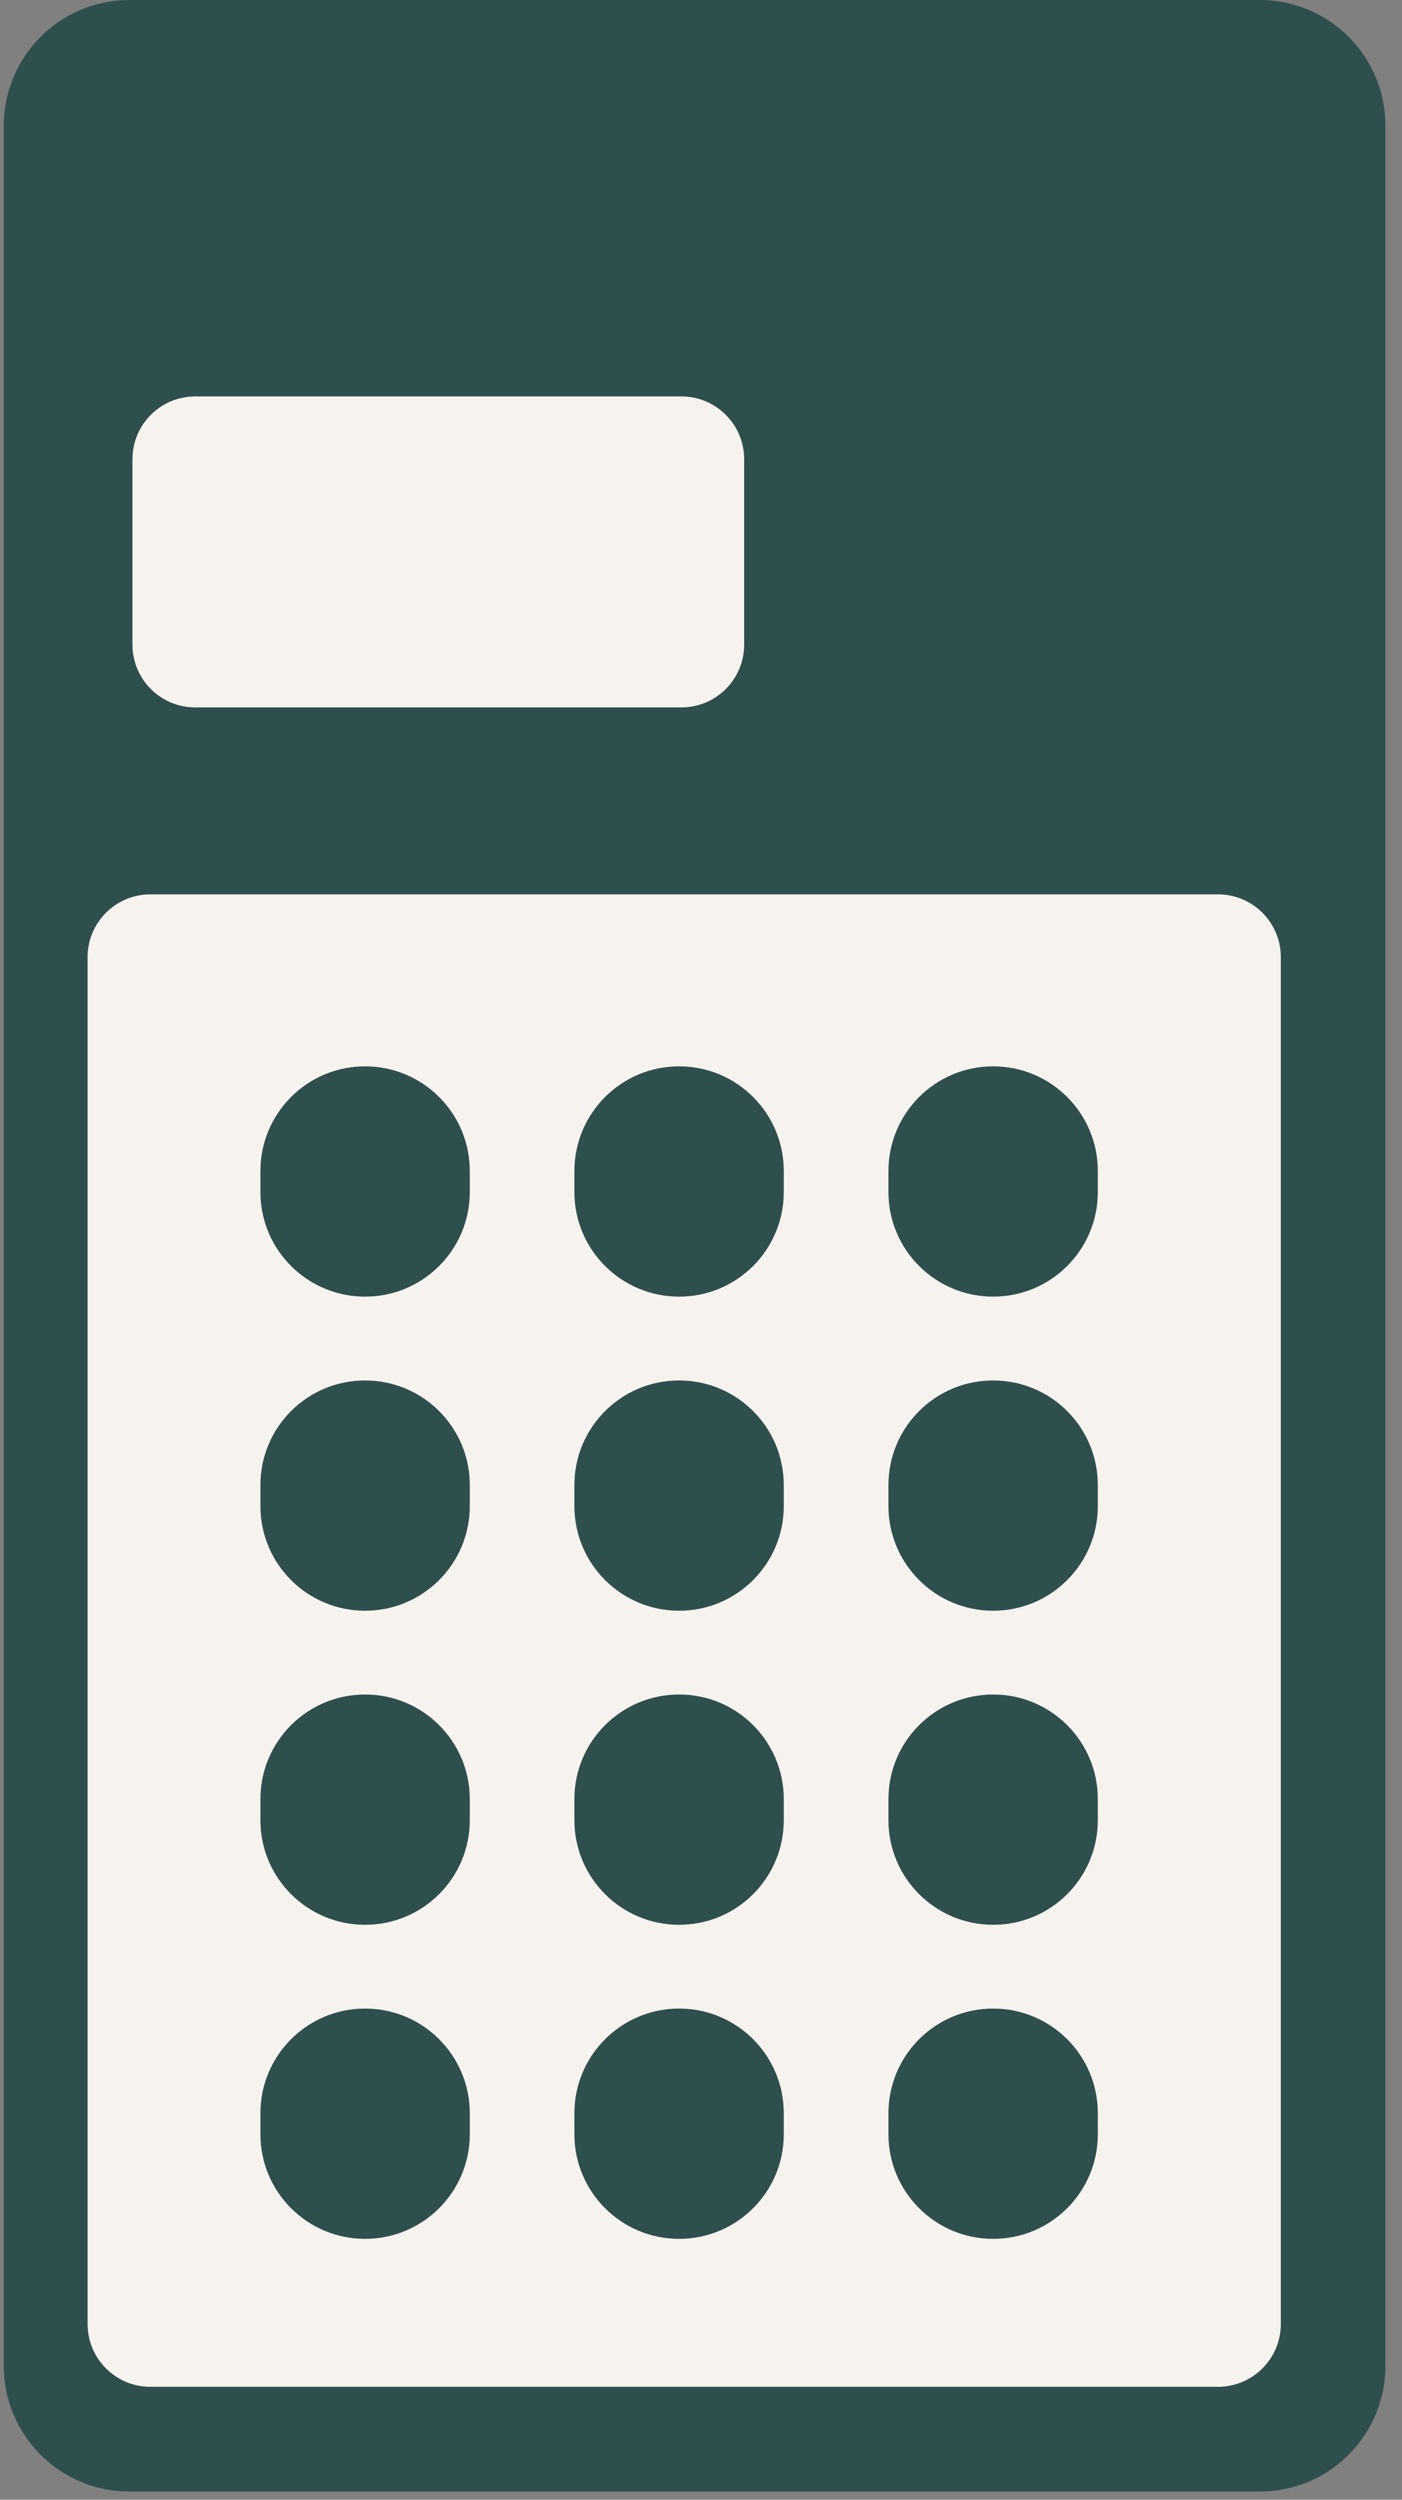 <svg width="23" height="41" viewBox="0 0 23 41" fill="none" xmlns="http://www.w3.org/2000/svg">
<rect x="0" y="0" width="23" height="41" fill="#808080" stroke="none"/>
<path d="M20.667 0H2.123C0.985 0 0.062 0.923 0.062 2.061V38.806C0.062 39.944 0.985 40.866 2.123 40.866H20.667C21.805 40.866 22.728 39.944 22.728 38.806V2.061C22.728 0.923 21.805 0 20.667 0Z" fill="#2F4F4F"/>
<path d="M11.177 6.502H3.203C2.634 6.502 2.173 6.963 2.173 7.532V10.573C2.173 11.142 2.634 11.603 3.203 11.603H11.177C11.746 11.603 12.208 11.142 12.208 10.573V7.532C12.208 6.963 11.746 6.502 11.177 6.502Z" fill="#F6F2ED"/>
<path d="M19.981 14.669H2.467C1.898 14.669 1.437 15.13 1.437 15.699V38.118C1.437 38.687 1.898 39.148 2.467 39.148H19.981C20.55 39.148 21.012 38.687 21.012 38.118V15.699C21.012 15.13 20.55 14.669 19.981 14.669Z" fill="#F6F2ED"/>
<path d="M11.142 17.49H11.14C10.192 17.49 9.423 18.259 9.423 19.207V19.551C9.423 20.499 10.192 21.267 11.14 21.267H11.142C12.09 21.267 12.858 20.499 12.858 19.551V19.207C12.858 18.259 12.09 17.49 11.142 17.49Z" fill="#2F4F4F"/>
<path d="M11.142 27.793H11.14C10.192 27.793 9.423 28.561 9.423 29.509V29.854C9.423 30.802 10.192 31.57 11.14 31.57H11.142C12.09 31.57 12.858 30.802 12.858 29.854V29.509C12.858 28.561 12.09 27.793 11.142 27.793Z" fill="#2F4F4F"/>
<path d="M11.142 32.944H11.14C10.192 32.944 9.423 33.713 9.423 34.661V35.005C9.423 35.953 10.192 36.721 11.14 36.721H11.142C12.09 36.721 12.858 35.953 12.858 35.005V34.661C12.858 33.713 12.09 32.944 11.142 32.944Z" fill="#2F4F4F"/>
<path d="M11.142 22.642H11.14C10.192 22.642 9.423 23.41 9.423 24.358V24.702C9.423 25.65 10.192 26.419 11.14 26.419H11.142C12.09 26.419 12.858 25.65 12.858 24.702V24.358C12.858 23.41 12.09 22.642 11.142 22.642Z" fill="#2F4F4F"/>
<path d="M16.294 17.49H16.292C15.344 17.49 14.575 18.259 14.575 19.207V19.551C14.575 20.499 15.344 21.267 16.292 21.267H16.294C17.242 21.267 18.01 20.499 18.01 19.551V19.207C18.01 18.259 17.242 17.49 16.294 17.49Z" fill="#2F4F4F"/>
<path d="M16.294 27.793H16.292C15.344 27.793 14.575 28.561 14.575 29.509V29.854C14.575 30.802 15.344 31.57 16.292 31.57H16.294C17.242 31.57 18.01 30.802 18.01 29.854V29.509C18.01 28.561 17.242 27.793 16.294 27.793Z" fill="#2F4F4F"/>
<path d="M16.294 32.944H16.292C15.344 32.944 14.575 33.713 14.575 34.661V35.005C14.575 35.953 15.344 36.721 16.292 36.721H16.294C17.242 36.721 18.01 35.953 18.01 35.005V34.661C18.01 33.713 17.242 32.944 16.294 32.944Z" fill="#2F4F4F"/>
<path d="M16.294 22.642H16.292C15.344 22.642 14.575 23.41 14.575 24.358V24.702C14.575 25.65 15.344 26.419 16.292 26.419H16.294C17.242 26.419 18.01 25.65 18.01 24.702V24.358C18.01 23.41 17.242 22.642 16.294 22.642Z" fill="#2F4F4F"/>
<path d="M5.99 17.49H5.988C5.04 17.49 4.272 18.259 4.272 19.207V19.551C4.272 20.499 5.04 21.267 5.988 21.267H5.99C6.938 21.267 7.707 20.499 7.707 19.551V19.207C7.707 18.259 6.938 17.49 5.99 17.49Z" fill="#2F4F4F"/>
<path d="M5.99 27.793H5.988C5.04 27.793 4.272 28.561 4.272 29.509V29.854C4.272 30.802 5.04 31.57 5.988 31.57H5.99C6.938 31.57 7.707 30.802 7.707 29.854V29.509C7.707 28.561 6.938 27.793 5.99 27.793Z" fill="#2F4F4F"/>
<path d="M5.99 32.944H5.988C5.04 32.944 4.272 33.713 4.272 34.661V35.005C4.272 35.953 5.04 36.721 5.988 36.721H5.99C6.938 36.721 7.707 35.953 7.707 35.005V34.661C7.707 33.713 6.938 32.944 5.99 32.944Z" fill="#2F4F4F"/>
<path d="M5.99 22.642H5.988C5.04 22.642 4.272 23.41 4.272 24.358V24.702C4.272 25.65 5.04 26.419 5.988 26.419H5.99C6.938 26.419 7.707 25.65 7.707 24.702V24.358C7.707 23.41 6.938 22.642 5.99 22.642Z" fill="#2F4F4F"/>
</svg>
